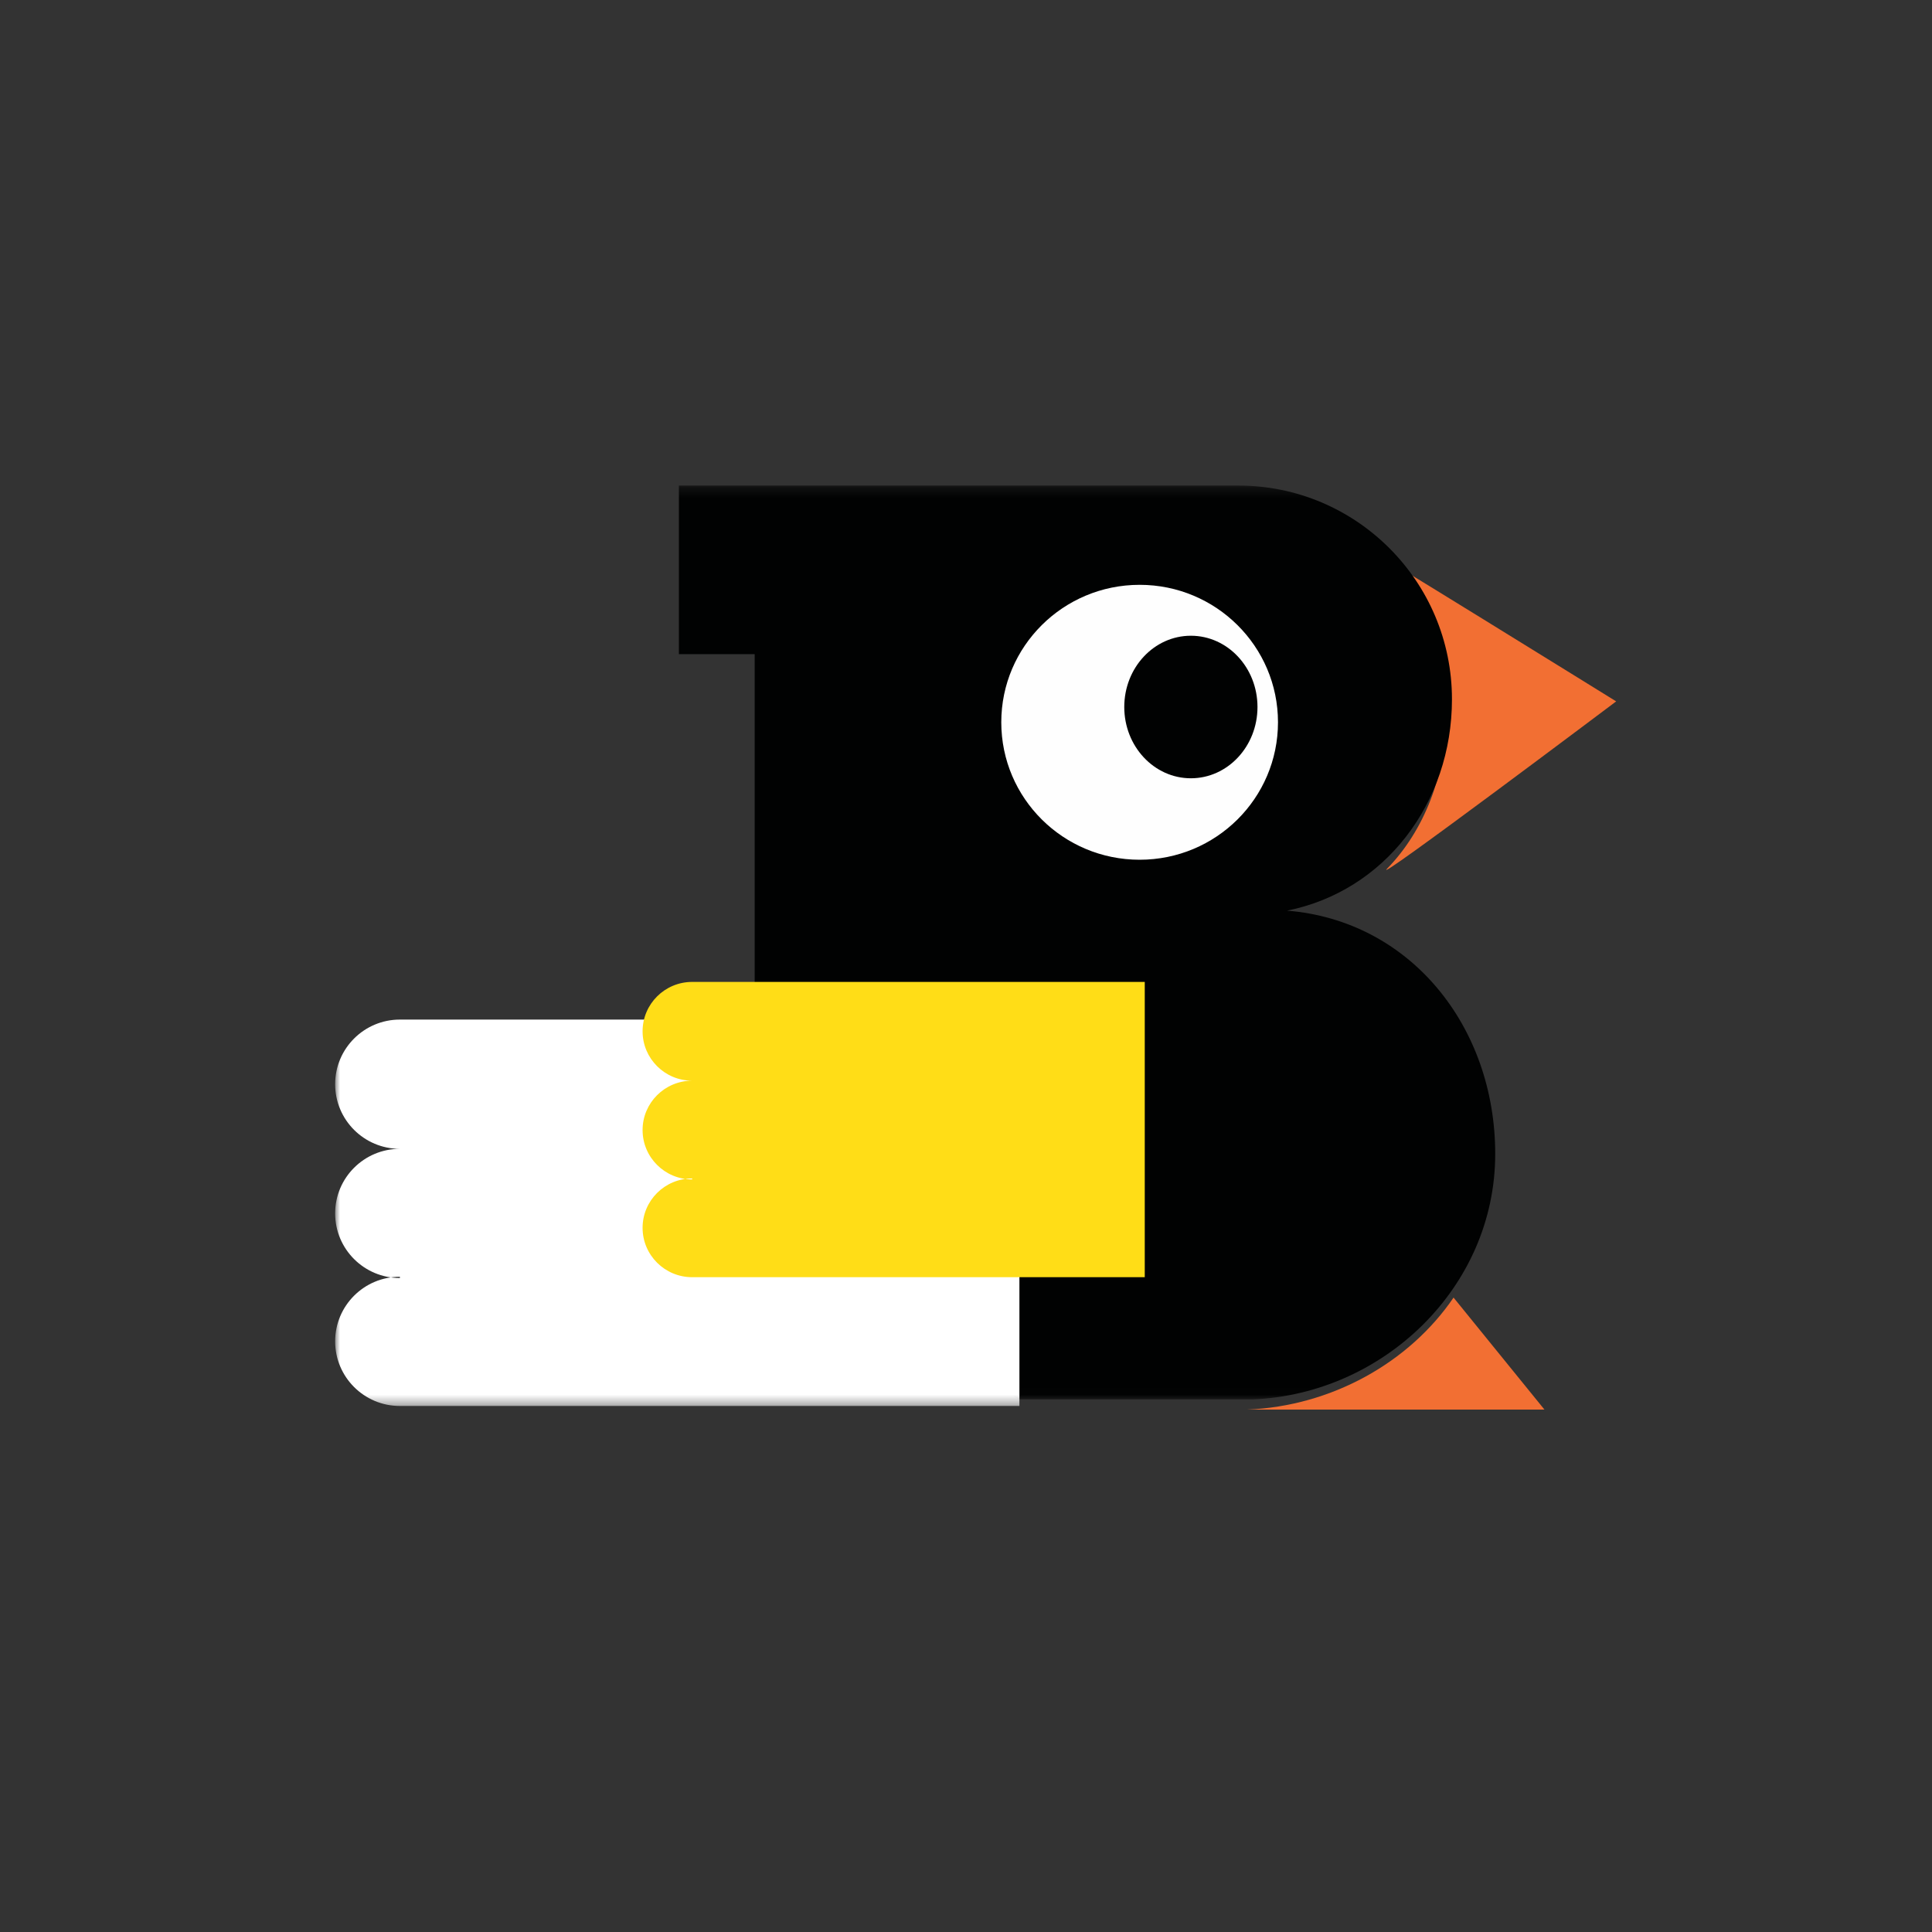 <?xml version="1.0" encoding="UTF-8"?>
<svg width="196px" height="196px" viewBox="0 0 196 196" version="1.1" xmlns="http://www.w3.org/2000/svg" xmlns:xlink="http://www.w3.org/1999/xlink">
    <rect x="0" y="0" width="196" height="196" fill="#333333" stroke="none"/>
    <!-- Generator: Sketch 52.6 (67491) - http://www.bohemiancoding.com/sketch -->
    <title>pattern-dot-main</title>
    <desc>Created with Sketch.</desc>
    <defs>
        <polygon id="path-1" points="0 0.258 130.882 0.258 130.882 92.967 0 92.967"></polygon>
        <polyline id="path-3" points="0 0.26 130.882 0.26 130.882 93.635 0 93.635"></polyline>
    </defs>
    <g id="pattern-dot-main" stroke="none" stroke-width="1" fill="none" fill-rule="evenodd">
        <g transform="translate(34, 49)">
            <path d="M104.008,6.234 C109.259,10.166 112.696,16.493 112.696,23.627 C112.696,29.542 110.521,35.219 106.729,39.119 C104.885,41.015 129.96,22.155 129.96,22.155 C129.96,22.155 102.788,5.32 104.008,6.234" id="Fill-1" fill="#F26F33"></path>
            <path d="M92.532,94 L122.683,94 L113.46,82.637 L113.462,82.639 C108.967,89.238 101.069,93.659 92.532,94" id="Fill-3" fill="#F26F33"></path>
            <g id="Group-7">
                <mask id="mask-2" fill="white">
                    <use xlink:href="#path-1"></use>
                </mask>
                <g id="Clip-6"></g>
                <path d="M69.419,92.965 L34.873,75.699 L42.561,75.699 L42.561,17.362 L34.873,17.362 L34.873,0.258 L91.615,0.258 C103.591,0.258 113.3,9.968 113.3,21.942 C113.3,32.482 106.462,41.413 96.565,43.384 C109.09,44.391 117.689,55.148 117.689,68.063 C117.689,81.642 106.301,92.42 93.101,92.967 L69.419,92.965 Z" id="Fill-5" fill="#010202" mask="url(#mask-2)"></path>
            </g>
            <path d="M95.651,24.274 C95.651,31.978 89.367,38.22 81.615,38.22 C73.863,38.22 67.579,31.978 67.579,24.274 C67.579,16.574 73.863,10.33 81.615,10.33 C89.367,10.33 95.651,16.574 95.651,24.274" id="Fill-8" fill="#FEFEFE"></path>
            <path d="M93.571,22.725 C93.571,18.731 90.545,15.495 86.813,15.495 C83.082,15.495 80.056,18.731 80.056,22.725 C80.056,26.719 83.082,29.956 86.813,29.956 C90.545,29.956 93.571,26.719 93.571,22.725" id="Fill-10" fill="#010202"></path>
            <g id="Group-14">
                <mask id="mask-4" fill="white">
                    <use xlink:href="#path-3"></use>
                </mask>
                <g id="Clip-13"></g>
                <path d="M6.57,54.436 L69.419,54.436 L69.419,93.636 L6.57,93.636 C2.94,93.636 -0,90.7 -0,87.081 C-0,83.46 2.94,80.527 6.57,80.527 L6.57,80.655 C2.94,80.655 -0,77.721 -0,74.1 C-0,70.481 2.94,67.548 6.57,67.548 C2.94,67.548 -0,64.612 -0,60.991 C-0,57.371 2.94,54.436 6.57,54.436" id="Fill-12" fill="#FFFFFF" mask="url(#mask-4)"></path>
            </g>
            <path d="M36.22,50.615 L82.135,50.615 L82.135,80.571 L36.22,80.571 C33.443,80.571 31.19,78.329 31.19,75.563 C31.19,72.796 33.443,70.554 36.22,70.554 L36.22,70.652 C33.443,70.652 31.19,68.41 31.19,65.643 C31.19,62.878 33.443,60.636 36.22,60.636 C33.443,60.636 31.19,58.39 31.19,55.624 C31.19,52.859 33.443,50.615 36.22,50.615" id="Fill-15" fill="#FFDD17"></path>
        </g>
    </g>
</svg>